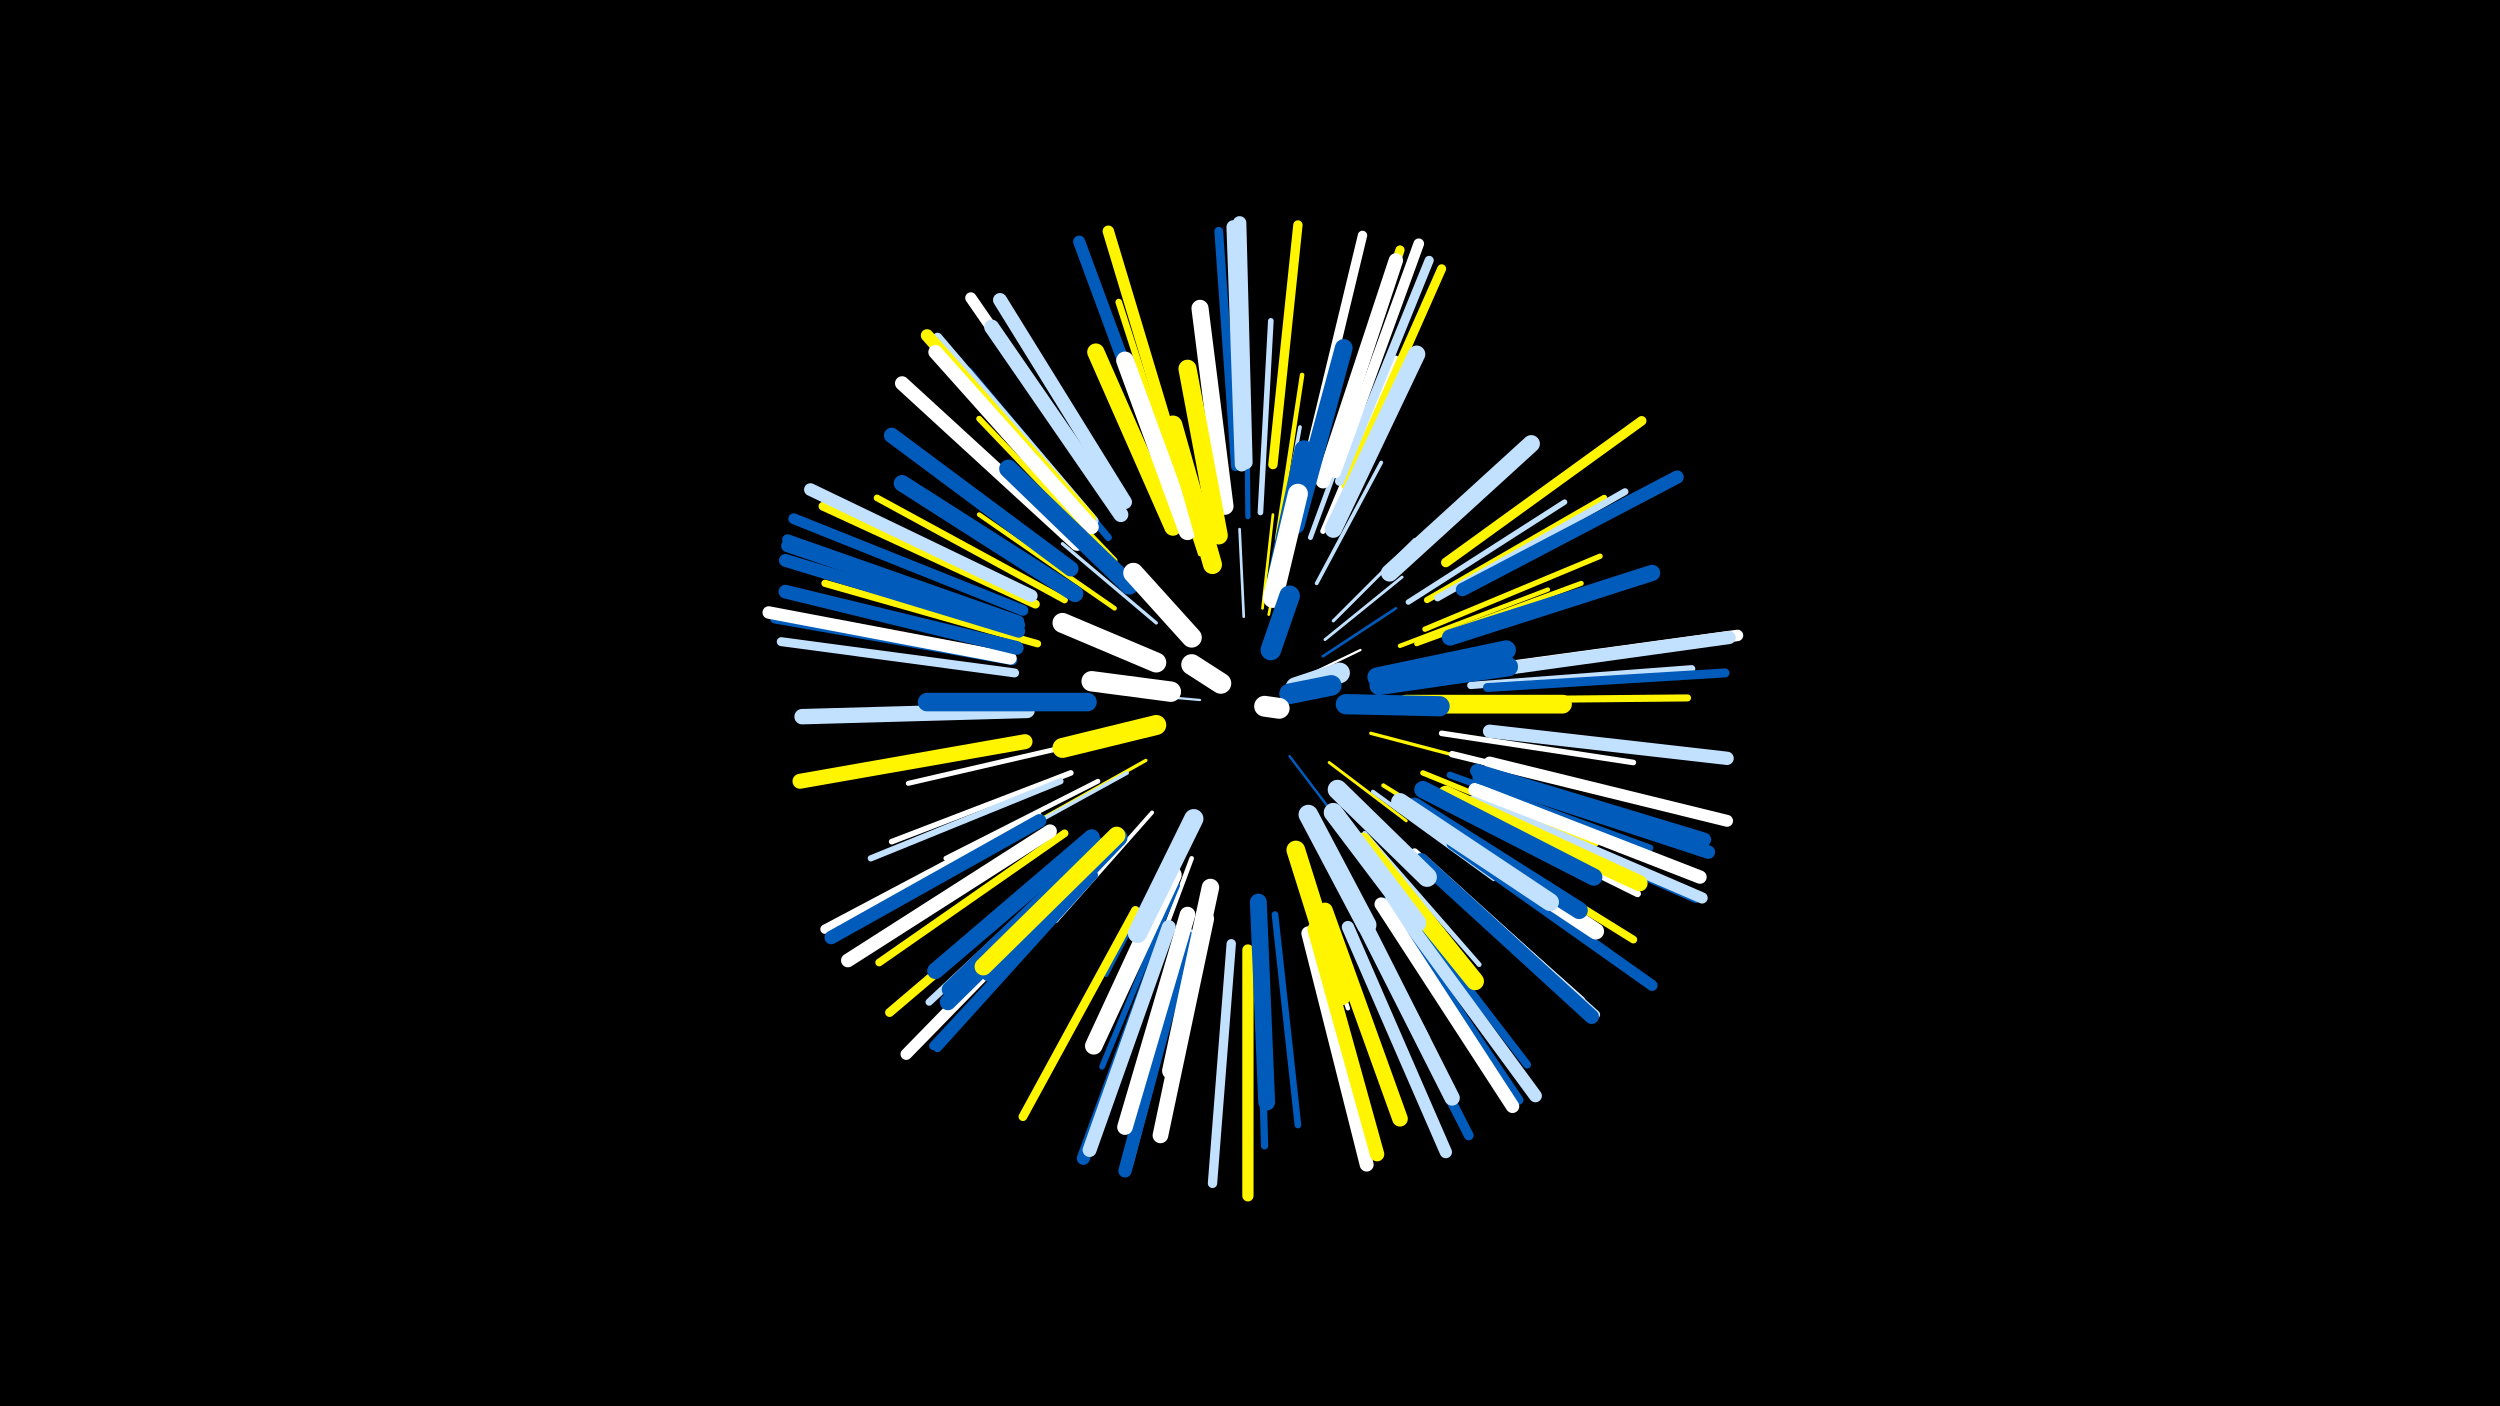 <svg width="1200" height="675" viewBox="-500 -500 1200 675" xmlns="http://www.w3.org/2000/svg"><path d="M-500-500h1200v675h-1200z" fill="#000"/><style>.sparkles path{stroke-linecap:round}</style><g class="sparkles"><path d="M76-164l-23-2" stroke-width="1.1" stroke="#c2e1ff2"/><path d="M126-175l27-13" stroke-width="1.1" stroke="#fff3"/><path d="M119-137l19 25" stroke-width="1.2" stroke="#005bbb4"/><path d="M97-204l-2-42" stroke-width="1.3" stroke="#c2e1ff8"/><path d="M135-185l35-23" stroke-width="1.3" stroke="#005bbb8"/><path d="M109-205l8-42" stroke-width="1.3" stroke="#fff5008"/><path d="M106-208l5-45" stroke-width="1.3" stroke="#fff5009"/><path d="M138-134l37 28" stroke-width="1.4" stroke="#fff500A"/><path d="M136-193l37-30" stroke-width="1.4" stroke="#c2e1ffA"/><path d="M140-202l39-39" stroke-width="1.5" stroke="#c2e1ffF"/><path d="M50-135l-50 28" stroke-width="1.6" stroke="#fff500F"/><path d="M55-201l-45-38" stroke-width="1.6" stroke="#c2e1ff11"/><path d="M158-148l57 15" stroke-width="1.6" stroke="#fff50011"/><path d="M132-220l31-58" stroke-width="1.8" stroke="#c2e1ff15"/><path d="M112-229l12-66" stroke-width="1.8" stroke="#c2e1ff16"/><path d="M41-129l-60 33" stroke-width="1.8" stroke="#c2e1ff17"/><path d="M53-110l-46 52" stroke-width="1.9" stroke="#fff18"/><path d="M83-231l-18-68" stroke-width="1.9" stroke="#005bbb18"/><path d="M159-120l58 42" stroke-width="1.9" stroke="#c2e1ff1A"/><path d="M65-97l-34 65" stroke-width="2.0" stroke="#005bbb1C"/><path d="M76-234l-23-71" stroke-width="2.0" stroke="#fff5001D"/><path d="M164-123l64 40" stroke-width="2.0" stroke="#fff5001D"/><path d="M172-190l71-27" stroke-width="2.1" stroke="#fff5001E"/><path d="M123-89l24 73" stroke-width="2.1" stroke="#fff1E"/><path d="M35-208l-65-45" stroke-width="2.2" stroke="#fff50020"/><path d="M72-88l-28 75" stroke-width="2.2" stroke="#fff21"/><path d="M113-241l12-79" stroke-width="2.2" stroke="#fff50021"/><path d="M27-125l-73 37" stroke-width="2.3" stroke="#fff23"/><path d="M155-100l55 63" stroke-width="2.3" stroke="#c2e1ff25"/><path d="M18-143l-82 19" stroke-width="2.4" stroke="#fff26"/><path d="M180-191l79-29" stroke-width="2.4" stroke="#fff50026"/><path d="M129-242l29-79" stroke-width="2.4" stroke="#c2e1ff26"/><path d="M121-249l21-86" stroke-width="2.5" stroke="#fff2B"/><path d="M99-252l-1-89" stroke-width="2.5" stroke="#005bbb2B"/><path d="M176-211l75-48" stroke-width="2.6" stroke="#c2e1ff2C"/><path d="M183-129l83 34" stroke-width="2.6" stroke="#fff5002C"/><path d="M135-245l35-83" stroke-width="2.6" stroke="#fff2C"/><path d="M143-82l42 80" stroke-width="2.6" stroke="#c2e1ff2D"/><path d="M184-198l84-35" stroke-width="2.6" stroke="#fff5002E"/><path d="M105-254l5-92" stroke-width="2.7" stroke="#c2e1ff2F"/><path d="M14-129l-86 33" stroke-width="2.7" stroke="#fff2F"/><path d="M192-148l92 14" stroke-width="2.7" stroke="#fff31"/><path d="M65-75l-36 87" stroke-width="2.8" stroke="#005bbb32"/><path d="M35-231l-65-68" stroke-width="2.8" stroke="#fff50032"/><path d="M9-125l-91 37" stroke-width="3.0" stroke="#c2e1ff39"/><path d="M185-212l85-49" stroke-width="3.0" stroke="#fff50039"/><path d="M197-138l98 24" stroke-width="3.1" stroke="#fff3C"/><path d="M68-259l-31-96" stroke-width="3.2" stroke="#fff5003D"/><path d="M112-61l11 101" stroke-width="3.2" stroke="#005bbb3E"/><path d="M11-212l-90-49" stroke-width="3.2" stroke="#fff5003F"/><path d="M196-128l96 35" stroke-width="3.2" stroke="#005bbb3F"/><path d="M190-213l90-51" stroke-width="3.3" stroke="#c2e1ff41"/><path d="M193-117l93 46" stroke-width="3.3" stroke="#fff42"/><path d="M32-242l-67-80" stroke-width="3.4" stroke="#005bbb44"/><path d="M205-164l105-1" stroke-width="3.4" stroke="#fff50045"/><path d="M23-91l-77 72" stroke-width="3.5" stroke="#c2e1ff45"/><path d="M-2-191l-102-29" stroke-width="3.5" stroke="#fff50046"/><path d="M104-56l3 106" stroke-width="3.5" stroke="#005bbb47"/><path d="M206-171l106-8" stroke-width="3.5" stroke="#c2e1ff48"/><path d="M179-91l80 71" stroke-width="3.6" stroke="#fff48"/><path d="M192-106l92 57" stroke-width="3.7" stroke="#fff5004C"/><path d="M11-100l-89 62" stroke-width="3.7" stroke="#fff5004D"/><path d="M166-76l67 87" stroke-width="3.8" stroke="#005bbb4E"/><path d="M183-88l83 75" stroke-width="4.1" stroke="#c2e1ff56"/><path d="M25-80l-75 83" stroke-width="4.1" stroke="#005bbb56"/><path d="M24-80l-76 82" stroke-width="4.1" stroke="#005bbb57"/><path d="M-3-210l-102-47" stroke-width="4.2" stroke="#fff5005A"/><path d="M45-63l-54 99" stroke-width="4.2" stroke="#fff5005B"/><path d="M93-276l-8-113" stroke-width="4.2" stroke="#005bbb5B"/><path d="M-13-177l-112-15" stroke-width="4.3" stroke="#c2e1ff5C"/><path d="M146-267l46-104" stroke-width="4.3" stroke="#fff5005C"/><path d="M71-52l-29 110" stroke-width="4.3" stroke="#c2e1ff5D"/><path d="M14-88l-87 74" stroke-width="4.3" stroke="#fff5005D"/><path d="M214-170l114-7" stroke-width="4.3" stroke="#005bbb5E"/><path d="M136-271l36-109" stroke-width="4.4" stroke="#fff50060"/><path d="M143-269l43-106" stroke-width="4.4" stroke="#c2e1ff60"/><path d="M111-277l12-115" stroke-width="4.5" stroke="#fff50063"/><path d="M165-67l64 95" stroke-width="4.5" stroke="#005bbb63"/><path d="M127-275l27-112" stroke-width="4.5" stroke="#fff63"/><path d="M-2-108l-102 54" stroke-width="4.5" stroke="#fff64"/><path d="M91-47l-9 115" stroke-width="4.5" stroke="#c2e1ff64"/><path d="M25-250l-75-88" stroke-width="4.6" stroke="#c2e1ff64"/><path d="M-14-183l-114-20" stroke-width="4.6" stroke="#005bbb65"/><path d="M194-230l94-68" stroke-width="4.6" stroke="#fff50066"/><path d="M152-59l53 104" stroke-width="4.7" stroke="#005bbb68"/><path d="M207-116l107 47" stroke-width="4.8" stroke="#005bbb6B"/><path d="M141-273l40-110" stroke-width="5.1" stroke="#fff73"/><path d="M-11-202l-111-39" stroke-width="5.1" stroke="#005bbb74"/><path d="M-9-207l-110-44" stroke-width="5.2" stroke="#005bbb78"/><path d="M197-95l96 68" stroke-width="5.3" stroke="#005bbb79"/><path d="M99-44l0 118" stroke-width="5.4" stroke="#fff5007B"/><path d="M208-116l109 47" stroke-width="5.4" stroke="#c2e1ff7B"/><path d="M33-260l-67-97" stroke-width="5.4" stroke="#fff7B"/><path d="M66-276l-34-113" stroke-width="5.5" stroke="#fff5007E"/><path d="M217-179l117-16" stroke-width="5.5" stroke="#fff7E"/><path d="M17-78l-82 84" stroke-width="5.5" stroke="#fff80"/><path d="M215-134l114 28" stroke-width="5.7" stroke="#fff84"/><path d="M59-273l-41-111" stroke-width="5.8" stroke="#005bbb88"/><path d="M147-55l47 108" stroke-width="5.9" stroke="#c2e1ff8A"/><path d="M-15-184l-116-22" stroke-width="6.0" stroke="#fff8D"/><path d="M23-251l-78-88" stroke-width="6.0" stroke="#fff5008E"/><path d="M-11-200l-111-38" stroke-width="6.1" stroke="#005bbb8F"/><path d="M-5-214l-106-51" stroke-width="6.1" stroke="#c2e1ff8F"/><path d="M168-68l69 94" stroke-width="6.2" stroke="#c2e1ff94"/><path d="M-11-197l-112-34" stroke-width="6.2" stroke="#005bbb94"/><path d="M60-53l-40 109" stroke-width="6.3" stroke="#005bbb95"/><path d="M215-178l115-16" stroke-width="6.3" stroke="#c2e1ff96"/><path d="M70-50l-30 112" stroke-width="6.4" stroke="#005bbb97"/><path d="M202-217l103-54" stroke-width="6.4" stroke="#005bbb98"/><path d="M208-121l108 42" stroke-width="6.4" stroke="#fff99"/><path d="M215-149l114 13" stroke-width="6.4" stroke="#c2e1ff9A"/><path d="M210-127l110 36" stroke-width="6.5" stroke="#005bbb9A"/><path d="M-1-106l-100 56" stroke-width="6.5" stroke="#005bbb9C"/><path d="M163-66l63 97" stroke-width="6.5" stroke="#fff9C"/><path d="M98-278l-3-115" stroke-width="6.5" stroke="#c2e1ff9C"/><path d="M-12-189l-111-27" stroke-width="6.6" stroke="#005bbb9D"/><path d="M4-101l-97 62" stroke-width="6.6" stroke="#fff9E"/><path d="M96-277l-4-114" stroke-width="6.6" stroke="#c2e1ff9F"/><path d="M128-52l28 111" stroke-width="6.7" stroke="#fffA0"/><path d="M61-55l-38 107" stroke-width="6.7" stroke="#c2e1ffA1"/><path d="M40-259l-60-97" stroke-width="6.7" stroke="#c2e1ffA2"/><path d="M209-130l109 33" stroke-width="6.7" stroke="#005bbbA2"/><path d="M17-239l-84-77" stroke-width="6.8" stroke="#fffA2"/><path d="M24-247l-75-84" stroke-width="6.8" stroke="#fffA3"/><path d="M131-54l30 108" stroke-width="6.9" stroke="#fff500A6"/><path d="M135-269l35-106" stroke-width="6.9" stroke="#fffA8"/><path d="M182-87l82 75" stroke-width="7.0" stroke="#005bbbAA"/><path d="M-8-144l-108 19" stroke-width="7.2" stroke="#fff500AE"/><path d="M38-253l-62-90" stroke-width="7.2" stroke="#c2e1ffAF"/><path d="M-7-159l-108 3" stroke-width="7.4" stroke="#c2e1ffB4"/><path d="M14-227l-86-64" stroke-width="7.4" stroke="#005bbbB5"/><path d="M149-68l48 95" stroke-width="7.4" stroke="#c2e1ffB6"/><path d="M136-63l36 100" stroke-width="7.5" stroke="#fff500B7"/><path d="M70-61l-30 102" stroke-width="7.5" stroke="#fffB7"/><path d="M79-59l-22 104" stroke-width="7.5" stroke="#fffB7"/><path d="M194-119l93 43" stroke-width="7.7" stroke="#fff500BD"/><path d="M28-91l-73 72" stroke-width="7.8" stroke="#005bbbBF"/><path d="M196-194l97-31" stroke-width="7.8" stroke="#005bbbC1"/><path d="M28-94l-72 69" stroke-width="7.9" stroke="#005bbbC3"/><path d="M183-108l83 55" stroke-width="7.9" stroke="#fffC4"/><path d="M24-98l-75 64" stroke-width="7.9" stroke="#005bbbC4"/><path d="M16-215l-83-53" stroke-width="8.0" stroke="#005bbbC5"/><path d="M104-67l4 96" stroke-width="8.1" stroke="#005bbbCA"/><path d="M88-257l-12-95" stroke-width="8.2" stroke="#fffCA"/><path d="M179-113l79 50" stroke-width="8.3" stroke="#005bbbCD"/><path d="M140-246l40-84" stroke-width="8.3" stroke="#c2e1ffCE"/><path d="M183-121l82 42" stroke-width="8.3" stroke="#005bbbCE"/><path d="M63-247l-37-84" stroke-width="8.3" stroke="#fff500CF"/><path d="M167-225l68-62" stroke-width="8.3" stroke="#c2e1ffCF"/><path d="M81-74l-19 88" stroke-width="8.4" stroke="#fffD1"/><path d="M63-80l-38 82" stroke-width="8.4" stroke="#fffD1"/><path d="M37-98l-62 65" stroke-width="8.4" stroke="#005bbbD2"/><path d="M36-99l-64 63" stroke-width="8.4" stroke="#fff500D2"/><path d="M122-248l23-85" stroke-width="8.5" stroke="#005bbbD4"/><path d="M70-245l-30-82" stroke-width="8.5" stroke="#fffD5"/><path d="M172-115l72 48" stroke-width="8.6" stroke="#c2e1ffD6"/><path d="M154-96l54 67" stroke-width="8.6" stroke="#fff500D6"/><path d="M85-243l-15-80" stroke-width="8.7" stroke="#fff500DB"/><path d="M42-219l-58-56" stroke-width="8.8" stroke="#005bbbDC"/><path d="M22-163l-77 0" stroke-width="8.9" stroke="#005bbbDF"/><path d="M175-162l75 0" stroke-width="9.0" stroke="#fff500E1"/><path d="M122-92l22 70" stroke-width="9.0" stroke="#fff500E3"/><path d="M82-229l-19-67" stroke-width="9.1" stroke="#fff500E6"/><path d="M140-110l40 53" stroke-width="9.2" stroke="#c2e1ffE9"/><path d="M161-175l62-13" stroke-width="9.3" stroke="#005bbbEB"/><path d="M162-171l62-9" stroke-width="9.3" stroke="#005bbbEB"/><path d="M113-223l13-61" stroke-width="9.3" stroke="#005bbbEC"/><path d="M73-107l-27 55" stroke-width="9.3" stroke="#c2e1ffEC"/><path d="M128-109l28 53" stroke-width="9.4" stroke="#c2e1ffED"/><path d="M142-121l43 42" stroke-width="9.4" stroke="#c2e1ffED"/><path d="M111-213l12-50" stroke-width="9.6" stroke="#fffF2"/><path d="M55-182l-45-19" stroke-width="9.6" stroke="#fffF3"/><path d="M55-152l-45 11" stroke-width="9.6" stroke="#fff500F4"/><path d="M146-162l45 1" stroke-width="9.7" stroke="#005bbbF5"/><path d="M72-194l-28-31" stroke-width="9.7" stroke="#fffF6"/><path d="M62-168l-38-5" stroke-width="9.8" stroke="#fffF8"/><path d="M110-188l9-26" stroke-width="9.9" stroke="#005bbbFB"/><path d="M122-170l21-7" stroke-width="9.9" stroke="#c2e1ffFC"/><path d="M119-167l20-4" stroke-width="9.9" stroke="#005bbbFD"/><path d="M86-172l-14-9" stroke-width="10.0" stroke="#fffFD"/><path d="M107-161l7 1" stroke-width="10.0" stroke="#fffFE"/></g></svg>
